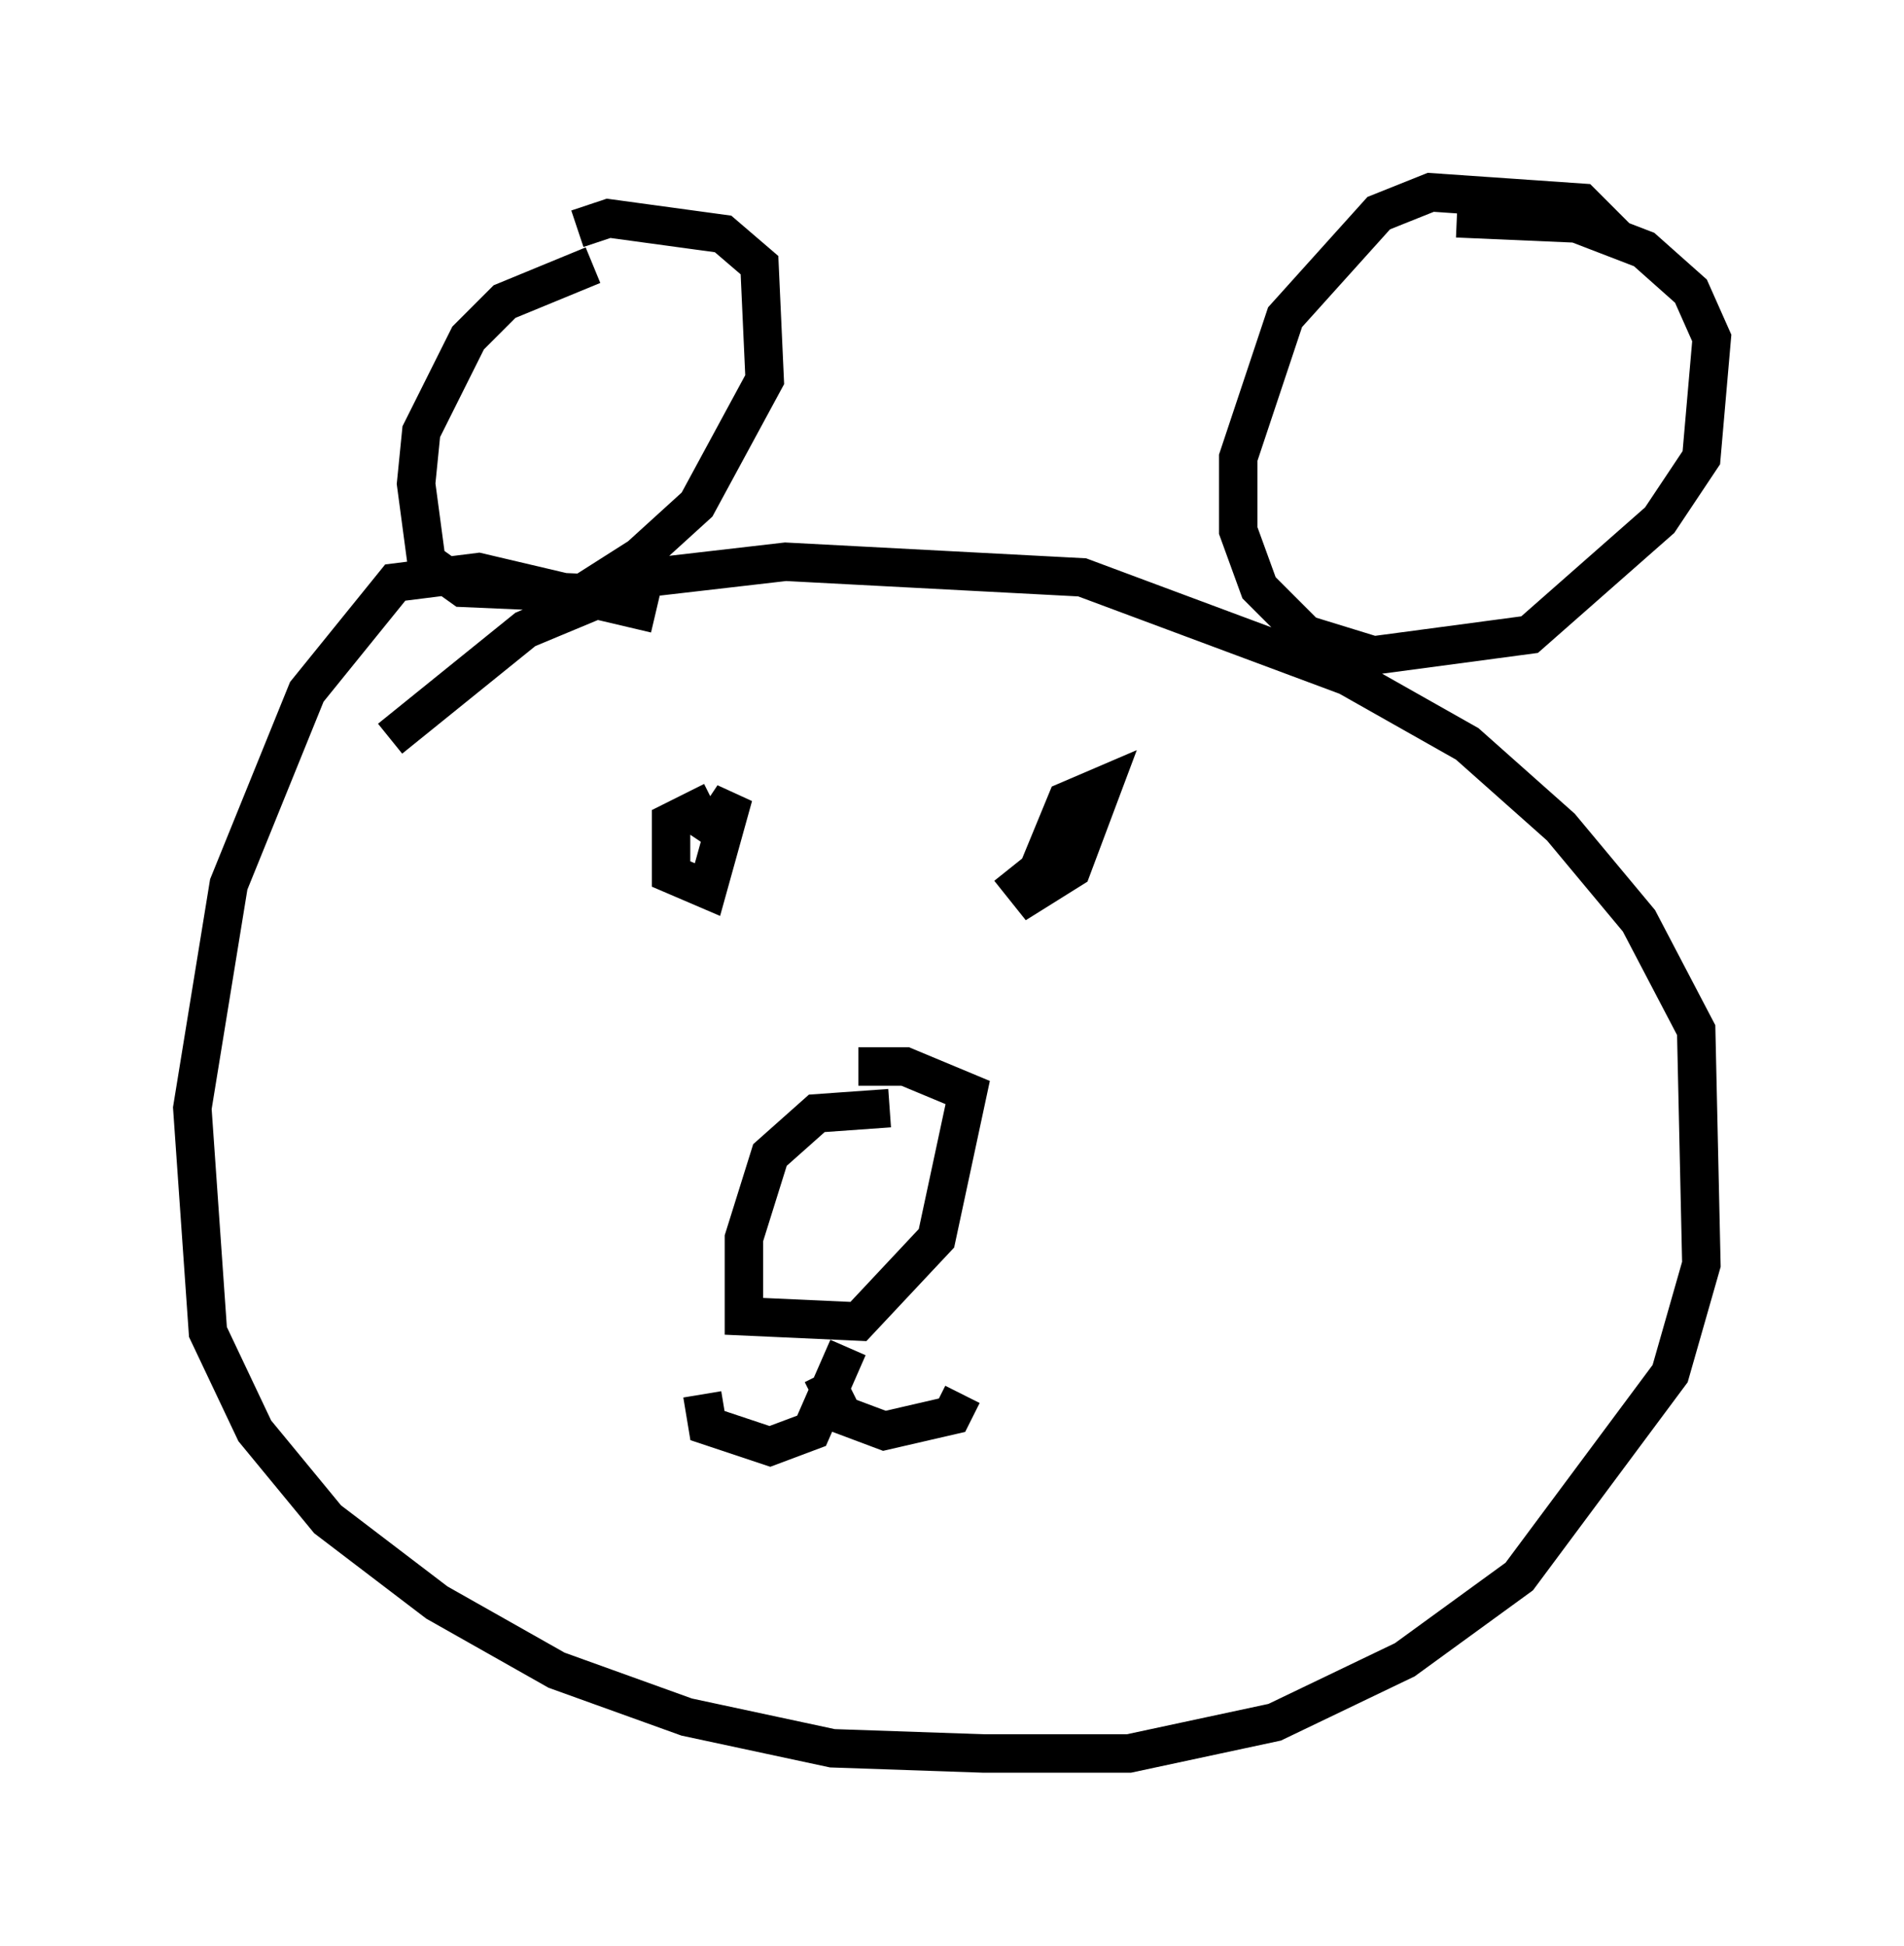 <?xml version="1.0" encoding="utf-8" ?>
<svg baseProfile="full" height="50.595" version="1.1" width="49.512" xmlns="http://www.w3.org/2000/svg" xmlns:ev="http://www.w3.org/2001/xml-events" xmlns:xlink="http://www.w3.org/1999/xlink"><defs /><rect fill="white" height="50.595" width="49.512" x="0" y="0" /><path d="M18.126, 7.03 m-2.706, -0.135 l-2.3, 0.947 -0.947, 0.947 l-1.218, 2.436 -0.135, 1.353 l0.271, 2.03 0.947, 0.677 l3.112, 0.135 1.488, -0.947 l1.488, -1.353 1.759, -3.248 l-0.135, -2.977 -0.947, -0.812 l-2.977, -0.406 -0.812, 0.271 m27.063, 0.271 l-0.947, -0.947 -3.924, -0.271 l-1.353, 0.541 -2.436, 2.706 l-1.218, 3.654 0.0, 1.894 l0.541, 1.488 1.218, 1.218 l1.759, 0.541 4.059, -0.541 l3.383, -2.977 1.083, -1.624 l0.271, -3.112 -0.541, -1.218 l-1.218, -1.083 -1.759, -0.677 l-3.112, -0.135 m-20.839, 10.284 l-4.601, -1.083 -2.165, 0.271 l-2.3, 2.842 -2.03, 5.007 l-0.947, 5.819 0.406, 5.819 l1.218, 2.571 1.894, 2.3 l2.842, 2.165 3.112, 1.759 l3.383, 1.218 3.789, 0.812 l3.924, 0.135 3.789, 0.0 l3.789, -0.812 3.383, -1.624 l2.977, -2.165 3.924, -5.277 l0.812, -2.842 -0.135, -6.089 l-1.488, -2.842 -2.03, -2.436 l-2.436, -2.165 -3.112, -1.759 l-6.901, -2.571 -7.713, -0.406 l-3.518, 0.406 -3.248, 1.353 l-3.518, 2.842 m12.99, 9.607 l-1.894, 0.135 -1.218, 1.083 l-0.677, 2.165 0.0, 2.03 l2.977, 0.135 2.03, -2.165 l0.812, -3.789 -1.624, -0.677 l-1.218, 0.0 m-0.677, 3.789 l0.0, 0.0 m0.406, 3.518 l-0.947, 2.165 -1.083, 0.406 l-1.624, -0.541 -0.135, -0.812 m3.112, -0.541 l0.541, 1.083 1.083, 0.406 l1.759, -0.406 0.271, -0.541 m-6.495, -15.426 l-1.083, 0.541 0.0, 1.353 l0.947, 0.406 0.677, -2.436 l-0.812, 1.218 m7.984, 0.677 l0.541, 0.677 1.083, -0.677 l0.812, -2.165 -0.947, 0.406 l-0.947, 2.3 0.947, -1.488 " fill="none" stroke="black" stroke-width="1" /></svg>